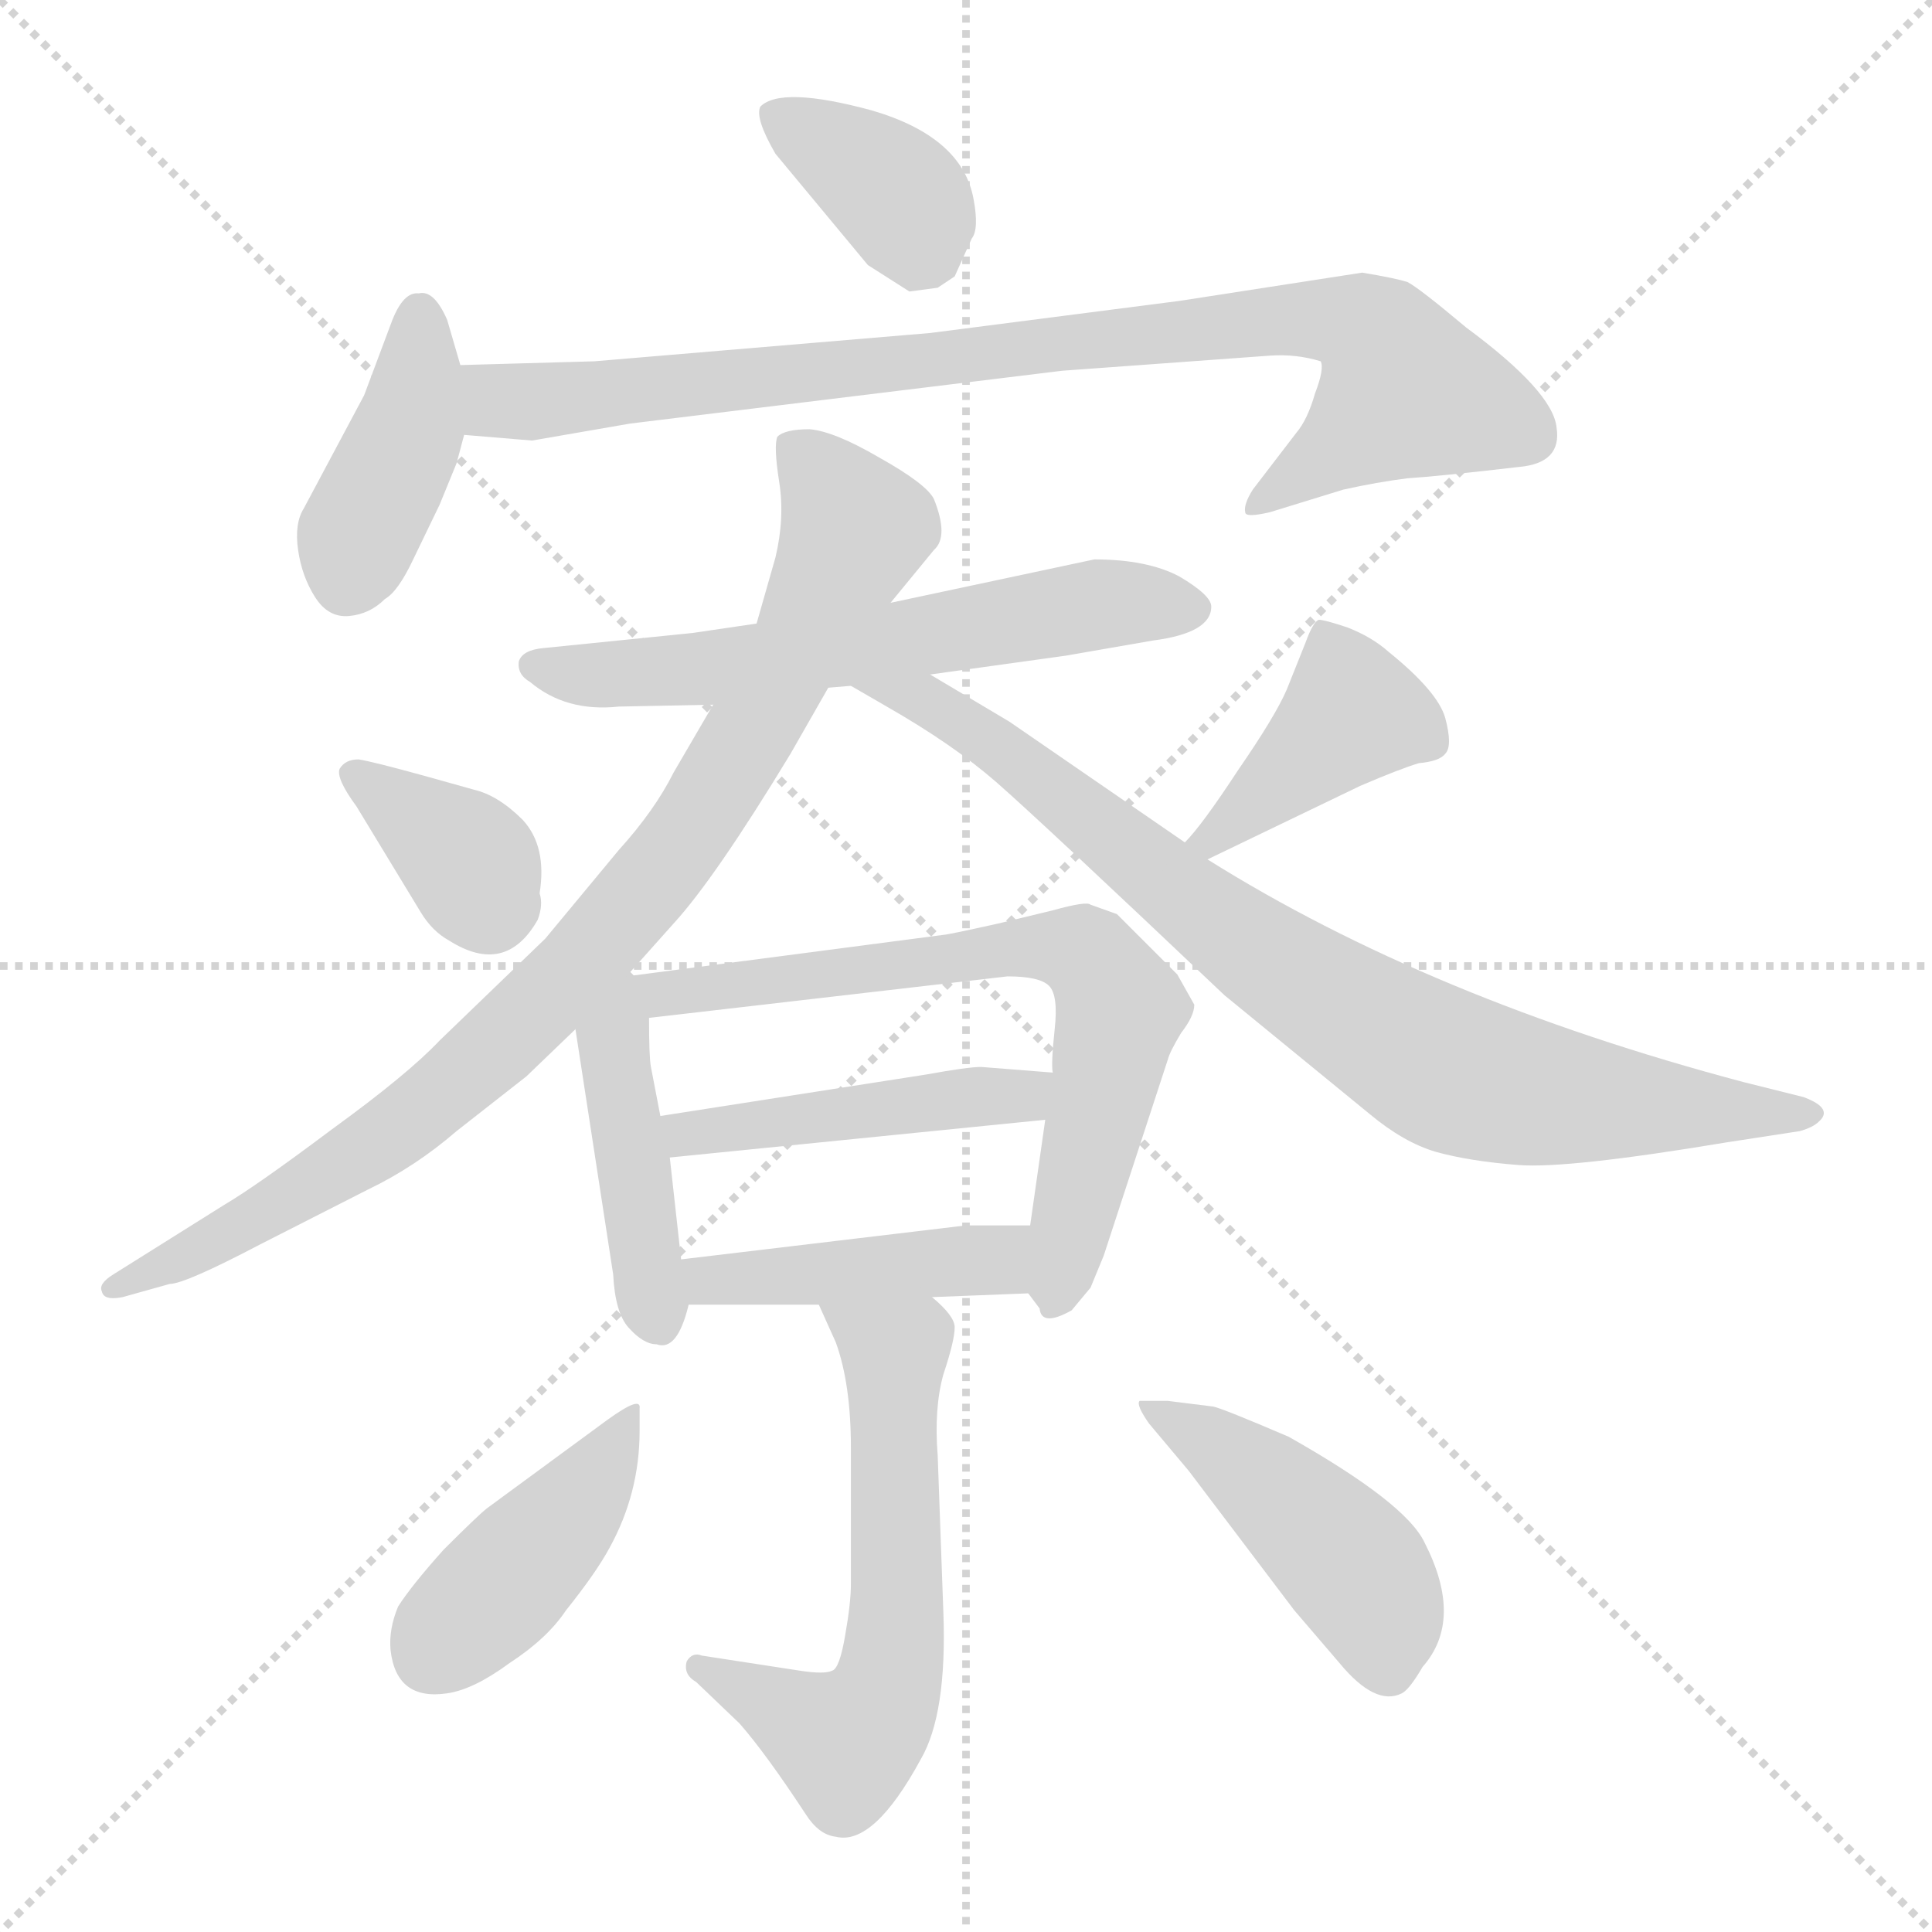 <svg xmlns="http://www.w3.org/2000/svg" version="1.1" viewBox="0 0 1024 1024">
  <g stroke="lightgray" stroke-dasharray="1,1" stroke-width="1" transform="scale(4, 4)">
    <line x1="0" y1="0" x2="256" y2="256" />
    <line x1="256" y1="0" x2="0" y2="256" />
    <line x1="128" y1="0" x2="128" y2="256" />
    <line x1="0" y1="128" x2="256" y2="128" />
  </g>
  <g transform="scale(1.0, -1.0) translate(0.0, -807.50)">
    <style type="text/css">
      
        @keyframes keyframes0 {
          from {
            stroke: blue;
            stroke-dashoffset: 368;
            stroke-width: 128;
          }
          55% {
            animation-timing-function: step-end;
            stroke: blue;
            stroke-dashoffset: 0;
            stroke-width: 128;
          }
          to {
            stroke: black;
            stroke-width: 1024;
          }
        }
        #make-me-a-hanzi-animation-0 {
          animation: keyframes0 0.549s both;
          animation-delay: 0s;
          animation-timing-function: linear;
        }
      
        @keyframes keyframes1 {
          from {
            stroke: blue;
            stroke-dashoffset: 403;
            stroke-width: 128;
          }
          57% {
            animation-timing-function: step-end;
            stroke: blue;
            stroke-dashoffset: 0;
            stroke-width: 128;
          }
          to {
            stroke: black;
            stroke-width: 1024;
          }
        }
        #make-me-a-hanzi-animation-1 {
          animation: keyframes1 0.578s both;
          animation-delay: 0.549s;
          animation-timing-function: linear;
        }
      
        @keyframes keyframes2 {
          from {
            stroke: blue;
            stroke-dashoffset: 875;
            stroke-width: 128;
          }
          74% {
            animation-timing-function: step-end;
            stroke: blue;
            stroke-dashoffset: 0;
            stroke-width: 128;
          }
          to {
            stroke: black;
            stroke-width: 1024;
          }
        }
        #make-me-a-hanzi-animation-2 {
          animation: keyframes2 0.962s both;
          animation-delay: 1.127s;
          animation-timing-function: linear;
        }
      
        @keyframes keyframes3 {
          from {
            stroke: blue;
            stroke-dashoffset: 609;
            stroke-width: 128;
          }
          66% {
            animation-timing-function: step-end;
            stroke: blue;
            stroke-dashoffset: 0;
            stroke-width: 128;
          }
          to {
            stroke: black;
            stroke-width: 1024;
          }
        }
        #make-me-a-hanzi-animation-3 {
          animation: keyframes3 0.746s both;
          animation-delay: 2.09s;
          animation-timing-function: linear;
        }
      
        @keyframes keyframes4 {
          from {
            stroke: blue;
            stroke-dashoffset: 889;
            stroke-width: 128;
          }
          74% {
            animation-timing-function: step-end;
            stroke: blue;
            stroke-dashoffset: 0;
            stroke-width: 128;
          }
          to {
            stroke: black;
            stroke-width: 1024;
          }
        }
        #make-me-a-hanzi-animation-4 {
          animation: keyframes4 0.973s both;
          animation-delay: 2.835s;
          animation-timing-function: linear;
        }
      
        @keyframes keyframes5 {
          from {
            stroke: blue;
            stroke-dashoffset: 811;
            stroke-width: 128;
          }
          73% {
            animation-timing-function: step-end;
            stroke: blue;
            stroke-dashoffset: 0;
            stroke-width: 128;
          }
          to {
            stroke: black;
            stroke-width: 1024;
          }
        }
        #make-me-a-hanzi-animation-5 {
          animation: keyframes5 0.91s both;
          animation-delay: 3.809s;
          animation-timing-function: linear;
        }
      
        @keyframes keyframes6 {
          from {
            stroke: blue;
            stroke-dashoffset: 359;
            stroke-width: 128;
          }
          54% {
            animation-timing-function: step-end;
            stroke: blue;
            stroke-dashoffset: 0;
            stroke-width: 128;
          }
          to {
            stroke: black;
            stroke-width: 1024;
          }
        }
        #make-me-a-hanzi-animation-6 {
          animation: keyframes6 0.542s both;
          animation-delay: 4.719s;
          animation-timing-function: linear;
        }
      
        @keyframes keyframes7 {
          from {
            stroke: blue;
            stroke-dashoffset: 404;
            stroke-width: 128;
          }
          57% {
            animation-timing-function: step-end;
            stroke: blue;
            stroke-dashoffset: 0;
            stroke-width: 128;
          }
          to {
            stroke: black;
            stroke-width: 1024;
          }
        }
        #make-me-a-hanzi-animation-7 {
          animation: keyframes7 0.579s both;
          animation-delay: 5.261s;
          animation-timing-function: linear;
        }
      
        @keyframes keyframes8 {
          from {
            stroke: blue;
            stroke-dashoffset: 430;
            stroke-width: 128;
          }
          58% {
            animation-timing-function: step-end;
            stroke: blue;
            stroke-dashoffset: 0;
            stroke-width: 128;
          }
          to {
            stroke: black;
            stroke-width: 1024;
          }
        }
        #make-me-a-hanzi-animation-8 {
          animation: keyframes8 0.6s both;
          animation-delay: 5.84s;
          animation-timing-function: linear;
        }
      
        @keyframes keyframes9 {
          from {
            stroke: blue;
            stroke-dashoffset: 690;
            stroke-width: 128;
          }
          69% {
            animation-timing-function: step-end;
            stroke: blue;
            stroke-dashoffset: 0;
            stroke-width: 128;
          }
          to {
            stroke: black;
            stroke-width: 1024;
          }
        }
        #make-me-a-hanzi-animation-9 {
          animation: keyframes9 0.812s both;
          animation-delay: 6.439s;
          animation-timing-function: linear;
        }
      
        @keyframes keyframes10 {
          from {
            stroke: blue;
            stroke-dashoffset: 455;
            stroke-width: 128;
          }
          60% {
            animation-timing-function: step-end;
            stroke: blue;
            stroke-dashoffset: 0;
            stroke-width: 128;
          }
          to {
            stroke: black;
            stroke-width: 1024;
          }
        }
        #make-me-a-hanzi-animation-10 {
          animation: keyframes10 0.62s both;
          animation-delay: 7.251s;
          animation-timing-function: linear;
        }
      
        @keyframes keyframes11 {
          from {
            stroke: blue;
            stroke-dashoffset: 434;
            stroke-width: 128;
          }
          59% {
            animation-timing-function: step-end;
            stroke: blue;
            stroke-dashoffset: 0;
            stroke-width: 128;
          }
          to {
            stroke: black;
            stroke-width: 1024;
          }
        }
        #make-me-a-hanzi-animation-11 {
          animation: keyframes11 0.603s both;
          animation-delay: 7.871s;
          animation-timing-function: linear;
        }
      
        @keyframes keyframes12 {
          from {
            stroke: blue;
            stroke-dashoffset: 598;
            stroke-width: 128;
          }
          66% {
            animation-timing-function: step-end;
            stroke: blue;
            stroke-dashoffset: 0;
            stroke-width: 128;
          }
          to {
            stroke: black;
            stroke-width: 1024;
          }
        }
        #make-me-a-hanzi-animation-12 {
          animation: keyframes12 0.737s both;
          animation-delay: 8.474s;
          animation-timing-function: linear;
        }
      
        @keyframes keyframes13 {
          from {
            stroke: blue;
            stroke-dashoffset: 417;
            stroke-width: 128;
          }
          58% {
            animation-timing-function: step-end;
            stroke: blue;
            stroke-dashoffset: 0;
            stroke-width: 128;
          }
          to {
            stroke: black;
            stroke-width: 1024;
          }
        }
        #make-me-a-hanzi-animation-13 {
          animation: keyframes13 0.589s both;
          animation-delay: 9.211s;
          animation-timing-function: linear;
        }
      
        @keyframes keyframes14 {
          from {
            stroke: blue;
            stroke-dashoffset: 450;
            stroke-width: 128;
          }
          59% {
            animation-timing-function: step-end;
            stroke: blue;
            stroke-dashoffset: 0;
            stroke-width: 128;
          }
          to {
            stroke: black;
            stroke-width: 1024;
          }
        }
        #make-me-a-hanzi-animation-14 {
          animation: keyframes14 0.616s both;
          animation-delay: 9.8s;
          animation-timing-function: linear;
        }
      
    </style>
    
      <path d="M 506 661 L 515 681 Q 519 686 516 702 Q 510 735 462 749 Q 414 762 403 751 Q 400 745 411 726 L 460 667 L 482 653 L 497 655 L 506 661 Z" fill="lightgray" />
    
      <path d="M 244 614 L 237 638 Q 230 654 222 652 Q 214 653 208 638 L 193 598 L 161 538 Q 156 530 158 516 Q 160 502 167 491 Q 174 480 185 481 Q 196 482 204 490 Q 211 494 219 511 L 233 540 L 242 562 L 246 577 L 244 614 Z" fill="lightgray" />
    
      <path d="M 625 648 L 493 631 L 315 616 L 244 614 C 214 613 216 579 246 577 L 282 574 L 334 583 L 563 611 L 673 619 Q 687 620 700 616 Q 702 612 697 599 Q 693 585 687 578 L 664 548 Q 659 540 660 536 Q 660 533 673 536 L 712 548 Q 730 552 746 554 Q 762 555 805 560 Q 828 562 825 581 Q 823 600 777 634 Q 752 655 746 658 Q 740 660 722 663 L 625 648 Z" fill="lightgray" />
    
      <path d="M 439 443 L 451 444 L 493 450 L 565 460 L 611 468 Q 642 472 642 486 Q 642 492 625 502 Q 608 511 580 511 L 472 488 L 401 477 L 367 472 L 288 464 Q 277 463 275 457 Q 274 450 281 446 Q 300 430 328 433 L 378 434 L 439 443 Z" fill="lightgray" />
    
      <path d="M 332 290 L 357 318 Q 379 342 419 408 L 439 443 L 472 488 L 495 516 Q 503 523 495 543 Q 491 551 466 565 Q 442 579 429 580 Q 416 580 412 576 Q 410 571 413 552 Q 416 533 411 512 L 401 477 L 378 434 L 357 398 Q 347 378 328 357 L 289 310 L 233 256 Q 216 238 176 209 Q 136 179 119 169 L 60 132 Q 52 127 54 123 Q 55 118 65 120 L 90 127 Q 98 127 138 148 L 195 177 Q 220 189 242 208 L 279 237 L 305 262 L 332 290 Z" fill="lightgray" />
    
      <path d="M 451 444 L 470 433 Q 505 413 528 393 Q 552 372 649 280 L 726 217 Q 744 202 761 197 Q 779 192 805 190 Q 831 188 915 202 L 954 208 Q 961 210 964 213 Q 972 220 956 226 L 924 234 Q 758 278 640 352 L 628 361 L 535 425 L 493 450 C 467 465 425 459 451 444 Z" fill="lightgray" />
    
      <path d="M 285 320 Q 288 328 286 334 Q 290 359 277 373 Q 264 386 251 389 L 226 396 Q 197 404 190 405 Q 183 405 180 400 Q 178 395 189 380 L 223 324 Q 229 314 238 309 Q 268 290 285 320 Z" fill="lightgray" />
    
      <path d="M 640 352 L 721 391 Q 742 400 752 403 Q 763 404 766 408 Q 770 412 766 427 Q 762 441 736 462 Q 727 470 714 475 Q 702 479 699 479 Q 696 478 692 467 L 682 442 Q 676 428 656 399 Q 637 370 628 361 C 608 339 613 339 640 352 Z" fill="lightgray" />
    
      <path d="M 305 262 L 325 132 Q 326 112 333 104 Q 341 95 348 95 Q 359 91 365 116 L 361 140 L 355 194 L 350 216 L 345 242 Q 344 247 344 268 C 344 303 297 316 305 262 Z" fill="lightgray" />
    
      <path d="M 344 268 L 534 290 Q 551 290 556 285 Q 561 280 559 262 Q 557 243 558 239 L 554 214 L 546 158 C 542 128 542 127 545 122 L 551 114 Q 552 104 568 113 L 578 125 L 585 142 L 619 246 Q 620 250 626 260 Q 633 269 633 275 L 624 291 L 592 323 L 578 328 Q 576 330 558 325 L 529 318 Q 502 312 500 312 L 332 290 C 302 286 314 265 344 268 Z" fill="lightgray" />
    
      <path d="M 491 238 L 350 216 C 320 211 325 191 355 194 L 554 214 C 584 217 588 237 558 239 L 520 242 Q 513 242 491 238 Z" fill="lightgray" />
    
      <path d="M 365 116 L 434 116 L 494 120 L 545 122 C 575 123 576 158 546 158 L 512 158 L 361 140 C 331 136 335 116 365 116 Z" fill="lightgray" />
    
      <path d="M 434 116 L 443 96 Q 451 74 451 40 L 451 -32 Q 451 -42 448 -59 Q 445 -77 441 -78 Q 437 -80 424 -78 L 372 -70 Q 367 -68 364 -73 Q 362 -80 369 -84 L 392 -106 Q 406 -122 427 -154 Q 434 -165 443 -166 Q 463 -171 488 -125 Q 502 -101 500 -47 L 497 36 Q 495 61 500 79 Q 506 97 506 104 Q 506 110 494 120 C 473 141 422 143 434 116 Z" fill="lightgray" />
    
      <path d="M 237 -90 Q 251 -88 270 -74 Q 290 -61 300 -46 Q 316 -26 323 -13 Q 339 16 339 49 L 339 61 Q 340 68 322 55 L 258 8 Q 253 4 235 -14 Q 218 -33 211 -44 Q 206 -56 207 -67 Q 210 -94 237 -90 Z" fill="lightgray" />
    
      <path d="M 630 28 L 686 -46 L 710 -74 Q 729 -97 743 -90 Q 747 -88 754 -76 Q 776 -51 755 -10 Q 745 11 683 46 Q 648 61 643 62 L 619 65 L 604 65 Q 602 63 609 53 L 630 28 Z" fill="lightgray" />
    
    
      <clipPath id="make-me-a-hanzi-clip-0">
        <path d="M 506 661 L 515 681 Q 519 686 516 702 Q 510 735 462 749 Q 414 762 403 751 Q 400 745 411 726 L 460 667 L 482 653 L 497 655 L 506 661 Z" />
      </clipPath>
      <path clip-path="url(#make-me-a-hanzi-clip-0)" d="M 410 747 L 476 704 L 491 674" fill="none" id="make-me-a-hanzi-animation-0" stroke-dasharray="240 480" stroke-linecap="round" />
    
      <clipPath id="make-me-a-hanzi-clip-1">
        <path d="M 244 614 L 237 638 Q 230 654 222 652 Q 214 653 208 638 L 193 598 L 161 538 Q 156 530 158 516 Q 160 502 167 491 Q 174 480 185 481 Q 196 482 204 490 Q 211 494 219 511 L 233 540 L 242 562 L 246 577 L 244 614 Z" />
      </clipPath>
      <path clip-path="url(#make-me-a-hanzi-clip-1)" d="M 222 640 L 216 577 L 184 500" fill="none" id="make-me-a-hanzi-animation-1" stroke-dasharray="275 550" stroke-linecap="round" />
    
      <clipPath id="make-me-a-hanzi-clip-2">
        <path d="M 625 648 L 493 631 L 315 616 L 244 614 C 214 613 216 579 246 577 L 282 574 L 334 583 L 563 611 L 673 619 Q 687 620 700 616 Q 702 612 697 599 Q 693 585 687 578 L 664 548 Q 659 540 660 536 Q 660 533 673 536 L 712 548 Q 730 552 746 554 Q 762 555 805 560 Q 828 562 825 581 Q 823 600 777 634 Q 752 655 746 658 Q 740 660 722 663 L 625 648 Z" />
      </clipPath>
      <path clip-path="url(#make-me-a-hanzi-clip-2)" d="M 251 608 L 262 596 L 285 595 L 676 638 L 719 636 L 736 622 L 745 600 L 667 541" fill="none" id="make-me-a-hanzi-animation-2" stroke-dasharray="747 1494" stroke-linecap="round" />
    
      <clipPath id="make-me-a-hanzi-clip-3">
        <path d="M 439 443 L 451 444 L 493 450 L 565 460 L 611 468 Q 642 472 642 486 Q 642 492 625 502 Q 608 511 580 511 L 472 488 L 401 477 L 367 472 L 288 464 Q 277 463 275 457 Q 274 450 281 446 Q 300 430 328 433 L 378 434 L 439 443 Z" />
      </clipPath>
      <path clip-path="url(#make-me-a-hanzi-clip-3)" d="M 284 455 L 321 449 L 383 454 L 577 487 L 633 485" fill="none" id="make-me-a-hanzi-animation-3" stroke-dasharray="481 962" stroke-linecap="round" />
    
      <clipPath id="make-me-a-hanzi-clip-4">
        <path d="M 332 290 L 357 318 Q 379 342 419 408 L 439 443 L 472 488 L 495 516 Q 503 523 495 543 Q 491 551 466 565 Q 442 579 429 580 Q 416 580 412 576 Q 410 571 413 552 Q 416 533 411 512 L 401 477 L 378 434 L 357 398 Q 347 378 328 357 L 289 310 L 233 256 Q 216 238 176 209 Q 136 179 119 169 L 60 132 Q 52 127 54 123 Q 55 118 65 120 L 90 127 Q 98 127 138 148 L 195 177 Q 220 189 242 208 L 279 237 L 305 262 L 332 290 Z" />
      </clipPath>
      <path clip-path="url(#make-me-a-hanzi-clip-4)" d="M 418 571 L 437 554 L 453 527 L 423 463 L 357 354 L 303 291 L 223 219 L 139 164 L 61 125" fill="none" id="make-me-a-hanzi-animation-4" stroke-dasharray="761 1522" stroke-linecap="round" />
    
      <clipPath id="make-me-a-hanzi-clip-5">
        <path d="M 451 444 L 470 433 Q 505 413 528 393 Q 552 372 649 280 L 726 217 Q 744 202 761 197 Q 779 192 805 190 Q 831 188 915 202 L 954 208 Q 961 210 964 213 Q 972 220 956 226 L 924 234 Q 758 278 640 352 L 628 361 L 535 425 L 493 450 C 467 465 425 459 451 444 Z" />
      </clipPath>
      <path clip-path="url(#make-me-a-hanzi-clip-5)" d="M 467 439 L 473 442 L 502 430 L 659 307 L 771 239 L 842 224 L 956 217" fill="none" id="make-me-a-hanzi-animation-5" stroke-dasharray="683 1366" stroke-linecap="round" />
    
      <clipPath id="make-me-a-hanzi-clip-6">
        <path d="M 285 320 Q 288 328 286 334 Q 290 359 277 373 Q 264 386 251 389 L 226 396 Q 197 404 190 405 Q 183 405 180 400 Q 178 395 189 380 L 223 324 Q 229 314 238 309 Q 268 290 285 320 Z" />
      </clipPath>
      <path clip-path="url(#make-me-a-hanzi-clip-6)" d="M 188 397 L 244 355 L 259 326" fill="none" id="make-me-a-hanzi-animation-6" stroke-dasharray="231 462" stroke-linecap="round" />
    
      <clipPath id="make-me-a-hanzi-clip-7">
        <path d="M 640 352 L 721 391 Q 742 400 752 403 Q 763 404 766 408 Q 770 412 766 427 Q 762 441 736 462 Q 727 470 714 475 Q 702 479 699 479 Q 696 478 692 467 L 682 442 Q 676 428 656 399 Q 637 370 628 361 C 608 339 613 339 640 352 Z" />
      </clipPath>
      <path clip-path="url(#make-me-a-hanzi-clip-7)" d="M 756 415 L 717 430 L 637 360" fill="none" id="make-me-a-hanzi-animation-7" stroke-dasharray="276 552" stroke-linecap="round" />
    
      <clipPath id="make-me-a-hanzi-clip-8">
        <path d="M 305 262 L 325 132 Q 326 112 333 104 Q 341 95 348 95 Q 359 91 365 116 L 361 140 L 355 194 L 350 216 L 345 242 Q 344 247 344 268 C 344 303 297 316 305 262 Z" />
      </clipPath>
      <path clip-path="url(#make-me-a-hanzi-clip-8)" d="M 331 282 L 326 243 L 349 110" fill="none" id="make-me-a-hanzi-animation-8" stroke-dasharray="302 604" stroke-linecap="round" />
    
      <clipPath id="make-me-a-hanzi-clip-9">
        <path d="M 344 268 L 534 290 Q 551 290 556 285 Q 561 280 559 262 Q 557 243 558 239 L 554 214 L 546 158 C 542 128 542 127 545 122 L 551 114 Q 552 104 568 113 L 578 125 L 585 142 L 619 246 Q 620 250 626 260 Q 633 269 633 275 L 624 291 L 592 323 L 578 328 Q 576 330 558 325 L 529 318 Q 502 312 500 312 L 332 290 C 302 286 314 265 344 268 Z" />
      </clipPath>
      <path clip-path="url(#make-me-a-hanzi-clip-9)" d="M 340 287 L 351 279 L 521 304 L 576 302 L 594 273 L 560 117" fill="none" id="make-me-a-hanzi-animation-9" stroke-dasharray="562 1124" stroke-linecap="round" />
    
      <clipPath id="make-me-a-hanzi-clip-10">
        <path d="M 491 238 L 350 216 C 320 211 325 191 355 194 L 554 214 C 584 217 588 237 558 239 L 520 242 Q 513 242 491 238 Z" />
      </clipPath>
      <path clip-path="url(#make-me-a-hanzi-clip-10)" d="M 359 212 L 365 206 L 542 226 L 551 234" fill="none" id="make-me-a-hanzi-animation-10" stroke-dasharray="327 654" stroke-linecap="round" />
    
      <clipPath id="make-me-a-hanzi-clip-11">
        <path d="M 365 116 L 434 116 L 494 120 L 545 122 C 575 123 576 158 546 158 L 512 158 L 361 140 C 331 136 335 116 365 116 Z" />
      </clipPath>
      <path clip-path="url(#make-me-a-hanzi-clip-11)" d="M 369 135 L 376 129 L 525 139 L 540 152" fill="none" id="make-me-a-hanzi-animation-11" stroke-dasharray="306 612" stroke-linecap="round" />
    
      <clipPath id="make-me-a-hanzi-clip-12">
        <path d="M 434 116 L 443 96 Q 451 74 451 40 L 451 -32 Q 451 -42 448 -59 Q 445 -77 441 -78 Q 437 -80 424 -78 L 372 -70 Q 367 -68 364 -73 Q 362 -80 369 -84 L 392 -106 Q 406 -122 427 -154 Q 434 -165 443 -166 Q 463 -171 488 -125 Q 502 -101 500 -47 L 497 36 Q 495 61 500 79 Q 506 97 506 104 Q 506 110 494 120 C 473 141 422 143 434 116 Z" />
      </clipPath>
      <path clip-path="url(#make-me-a-hanzi-clip-12)" d="M 442 113 L 474 91 L 475 -57 L 470 -89 L 449 -116 L 370 -77" fill="none" id="make-me-a-hanzi-animation-12" stroke-dasharray="470 940" stroke-linecap="round" />
    
      <clipPath id="make-me-a-hanzi-clip-13">
        <path d="M 237 -90 Q 251 -88 270 -74 Q 290 -61 300 -46 Q 316 -26 323 -13 Q 339 16 339 49 L 339 61 Q 340 68 322 55 L 258 8 Q 253 4 235 -14 Q 218 -33 211 -44 Q 206 -56 207 -67 Q 210 -94 237 -90 Z" />
      </clipPath>
      <path clip-path="url(#make-me-a-hanzi-clip-13)" d="M 333 55 L 301 5 L 230 -68" fill="none" id="make-me-a-hanzi-animation-13" stroke-dasharray="289 578" stroke-linecap="round" />
    
      <clipPath id="make-me-a-hanzi-clip-14">
        <path d="M 630 28 L 686 -46 L 710 -74 Q 729 -97 743 -90 Q 747 -88 754 -76 Q 776 -51 755 -10 Q 745 11 683 46 Q 648 61 643 62 L 619 65 L 604 65 Q 602 63 609 53 L 630 28 Z" />
      </clipPath>
      <path clip-path="url(#make-me-a-hanzi-clip-14)" d="M 612 61 L 649 38 L 713 -19 L 731 -46 L 736 -78" fill="none" id="make-me-a-hanzi-animation-14" stroke-dasharray="322 644" stroke-linecap="round" />
    
  </g>
</svg>